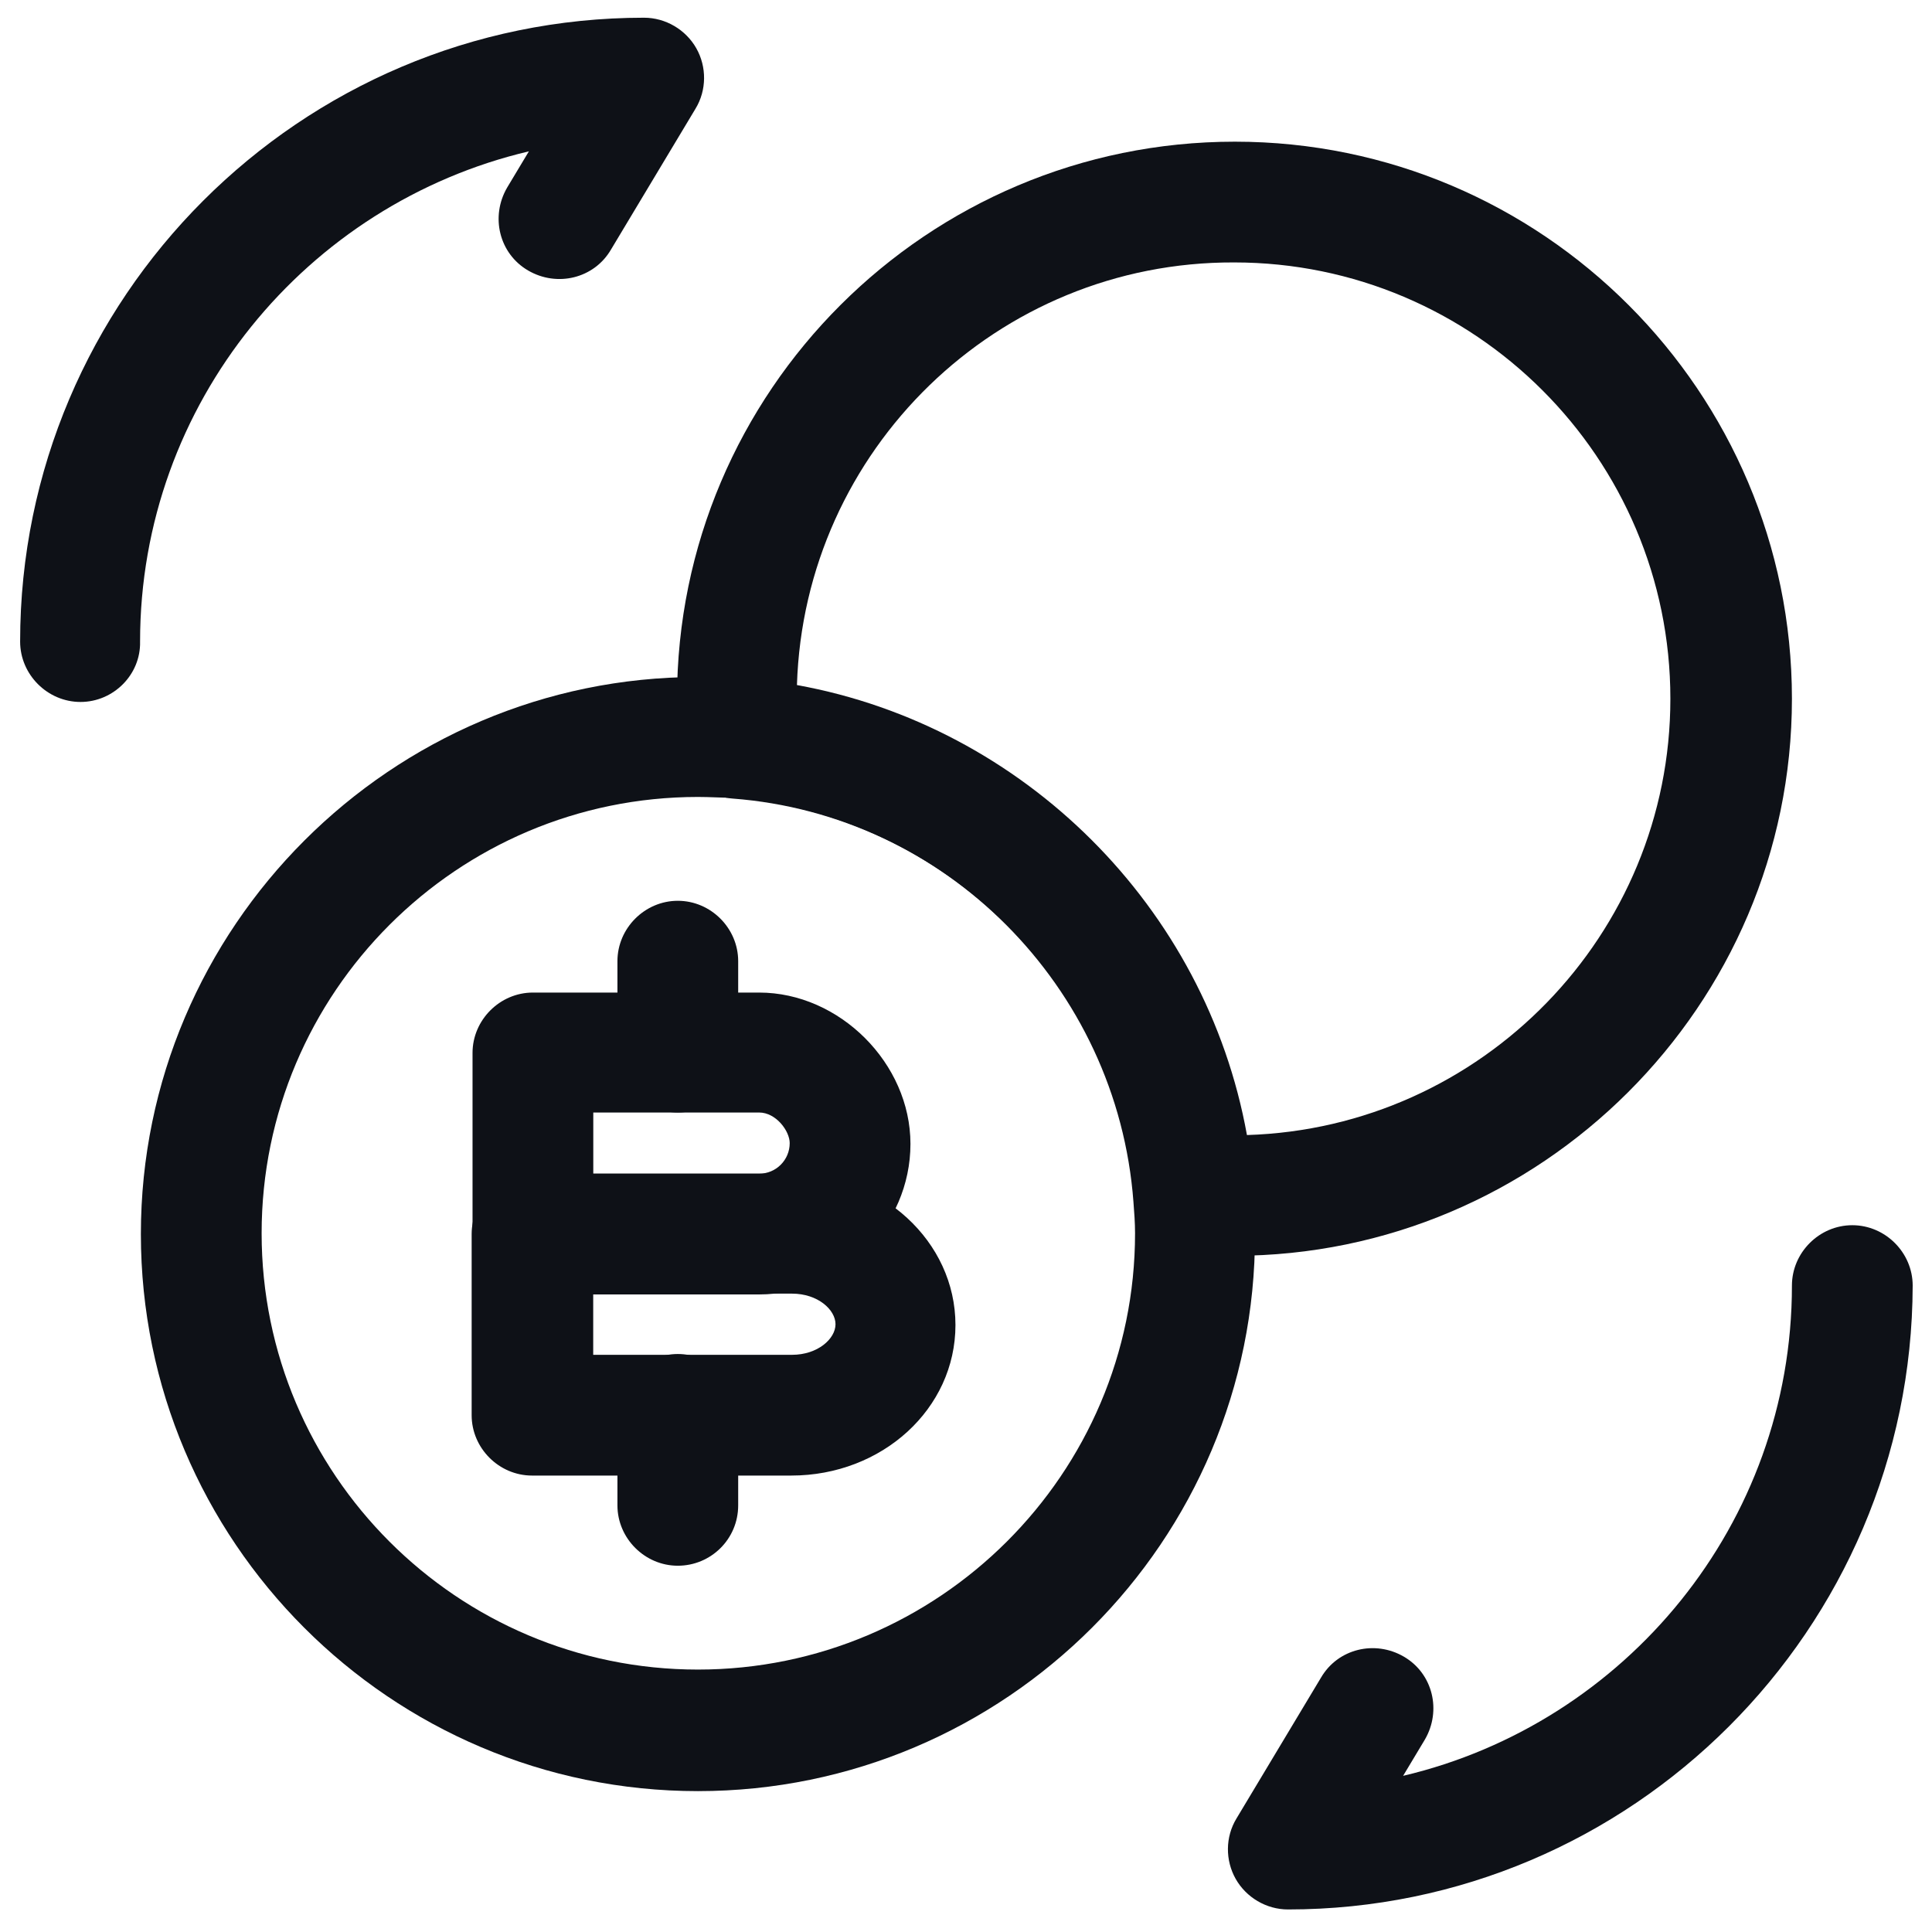 <svg width="24" height="24" viewBox="0 0 24 24" fill="none" xmlns="http://www.w3.org/2000/svg">
<path d="M16 23.72C15.73 23.72 15.48 23.57 15.35 23.34C15.22 23.11 15.22 22.82 15.36 22.59L16.41 20.84C16.62 20.48 17.08 20.37 17.44 20.58C17.8 20.79 17.91 21.25 17.7 21.61L17.43 22.06C20.19 21.41 22.26 18.93 22.26 15.97C22.26 15.56 22.6 15.22 23.01 15.22C23.42 15.22 23.76 15.56 23.76 15.97C23.75 20.24 20.27 23.72 16 23.72Z" fill="#0E1117"/>
<path d="M1 8.72C0.59 8.72 0.25 8.38 0.25 7.97C0.25 3.7 3.73 0.22 8 0.22C8.27 0.22 8.52 0.37 8.65 0.6C8.78 0.83 8.78 1.12 8.64 1.35L7.59 3.1C7.38 3.46 6.92 3.57 6.56 3.36C6.2 3.15 6.09 2.69 6.3 2.33L6.57 1.88C3.81 2.53 1.74 5.01 1.74 7.97C1.75 8.38 1.41 8.72 1 8.72Z" fill="#0E1117"/>
<path d="M9.43 16.08H6.62C6.21 16.08 5.87 15.74 5.87 15.33V13.08C5.87 12.67 6.21 12.33 6.62 12.33H9.43C10.43 12.33 11.31 13.21 11.31 14.21C11.31 15.23 10.46 16.08 9.43 16.08ZM7.37 14.58H9.43C9.64 14.58 9.81 14.41 9.81 14.2C9.81 14.05 9.64 13.82 9.43 13.82H7.37V14.58Z" fill="#0E1117"/>
<path d="M9.829 18.33H6.609C6.199 18.33 5.859 17.99 5.859 17.58V15.33C5.859 14.92 6.199 14.58 6.609 14.58H9.829C10.949 14.58 11.869 15.42 11.869 16.46C11.869 17.5 10.959 18.33 9.829 18.33ZM7.369 16.83H9.839C10.159 16.83 10.379 16.63 10.379 16.45C10.379 16.27 10.159 16.07 9.839 16.07H7.369V16.83Z" fill="#0E1117"/>
<path d="M8.42 19.45C8.01 19.45 7.67 19.11 7.67 18.7V17.57C7.67 17.16 8.01 16.82 8.42 16.82C8.83 16.82 9.17 17.16 9.17 17.57V18.7C9.17 19.12 8.83 19.45 8.42 19.45Z" fill="#0E1117"/>
<path d="M8.42 13.82C8.01 13.82 7.67 13.48 7.67 13.07V11.94C7.67 11.53 8.01 11.19 8.42 11.19C8.83 11.19 9.17 11.53 9.17 11.94V13.07C9.17 13.49 8.83 13.82 8.42 13.82Z" fill="#0E1117"/>
<path d="M8.67 22.25C4.85 22.25 1.75 19.14 1.75 15.33C1.75 11.52 4.86 8.41 8.67 8.41C8.85 8.41 9.01 8.42 9.19 8.43C12.58 8.69 15.32 11.43 15.57 14.8C15.58 15.02 15.59 15.17 15.59 15.33C15.6 19.14 12.49 22.25 8.67 22.25ZM8.67 9.9C5.68 9.9 3.25 12.33 3.25 15.32C3.25 18.31 5.68 20.74 8.67 20.74C11.66 20.74 14.1 18.31 14.1 15.32C14.1 15.19 14.09 15.06 14.08 14.93C13.88 12.25 11.73 10.11 9.09 9.91C8.96 9.91 8.82 9.9 8.67 9.9Z" fill="#0E1117"/>
<path d="M15.33 15.6H14.84C14.45 15.6 14.12 15.3 14.09 14.91C13.89 12.26 11.75 10.12 9.1 9.92C8.71 9.89 8.41 9.56 8.41 9.17V8.68C8.41 4.86 11.52 1.76 15.34 1.76C19.16 1.76 22.26 4.87 22.26 8.68C22.26 12.49 19.14 15.6 15.33 15.6ZM9.9 8.51C12.72 9.02 14.98 11.27 15.49 14.1C18.41 14.01 20.75 11.61 20.75 8.68C20.75 5.69 18.32 3.26 15.33 3.26C12.39 3.25 9.99 5.59 9.9 8.51Z" fill="#0E1117"/>
</svg>
